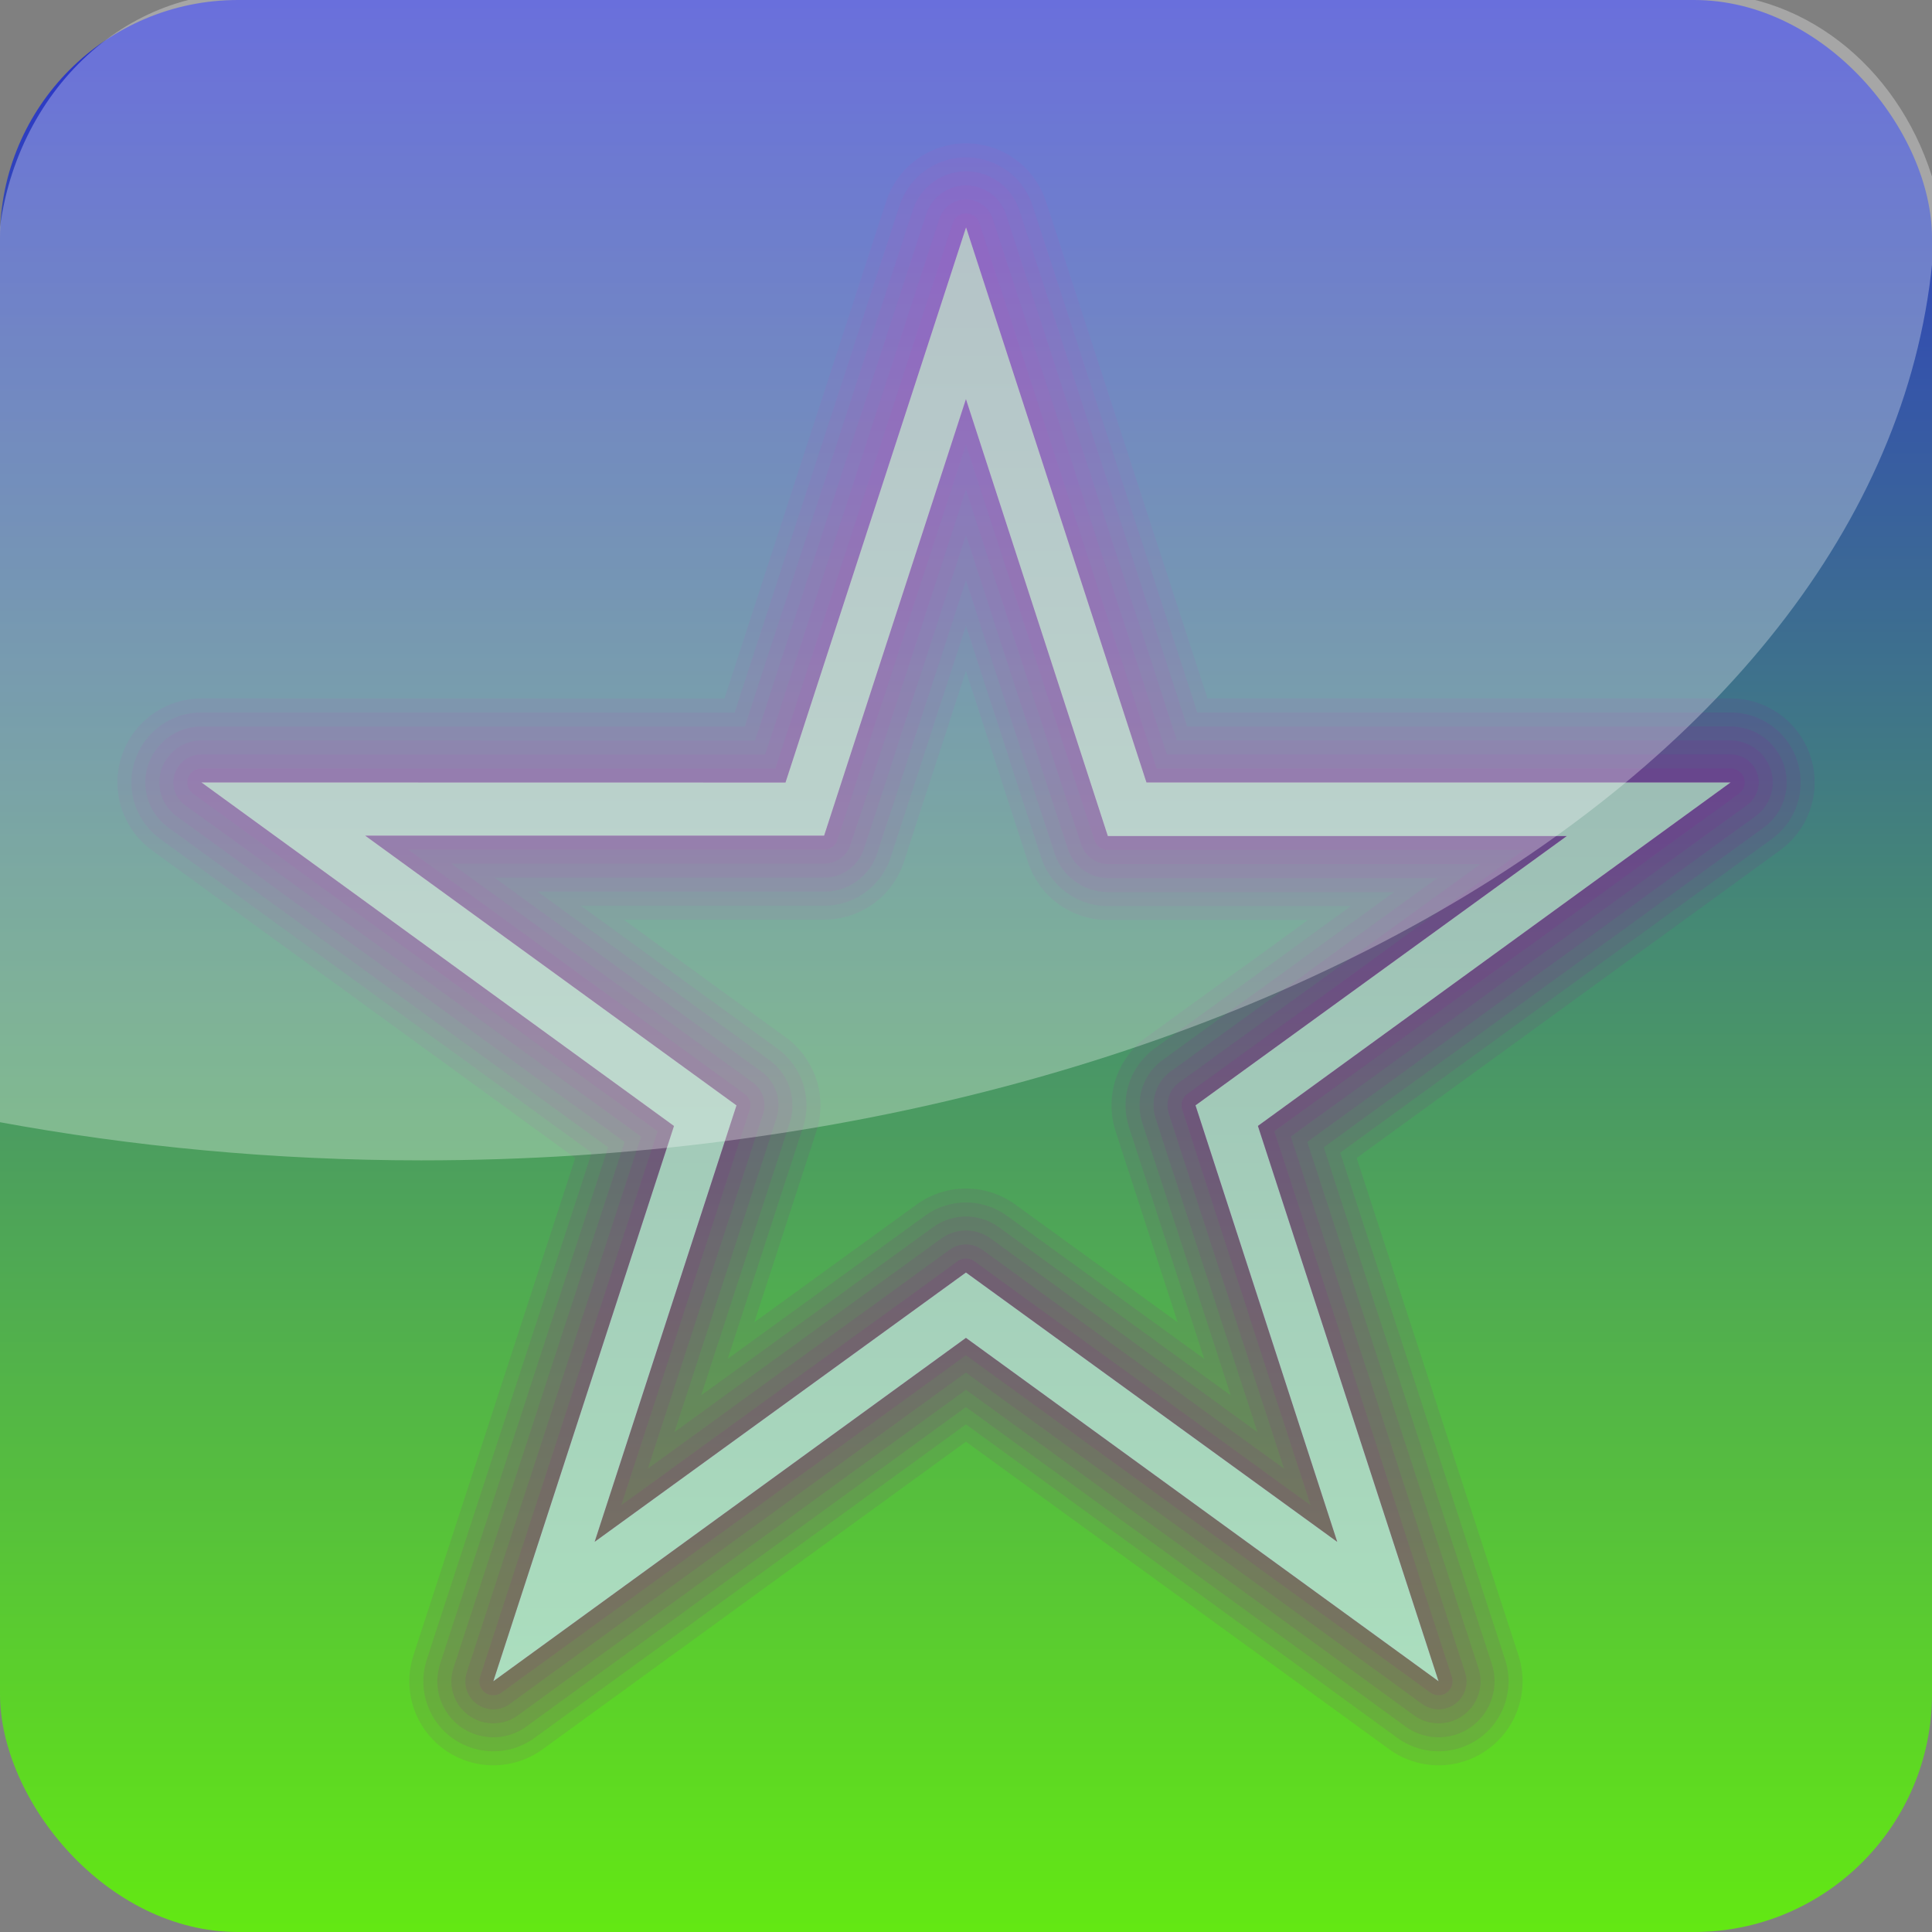 <?xml version="1.0"?>
<svg xmlns="http://www.w3.org/2000/svg" height="138" version="1.1" width="138" viewBox="0 0 138 138" style="overflow: hidden; position: relative;">
  <rect x="0" y="0" width="138" height="138" fill="#808080" stroke="none"/>
  <desc>Created with Rapha&#xEB;l 2.1.0</desc>
  <defs>
    <linearGradient id="111690-_63E912-_2A31CE" x1="0" y1="1" x2="6.123233995736766e-17" y2="0" gradientTransform="matrix(1,0,0,1,0,0)">
      <stop offset="0%" stop-color="#63e912"/>
      <stop offset="100%" stop-color="#2a31ce"/>
    </linearGradient>
    <linearGradient id="111790-_ABDEBE-_94AAB0" x1="0" y1="1" x2="6.123233995736766e-17" y2="0" gradientTransform="matrix(1,0,0,1,0,0)">
      <stop offset="0%" stop-color="#abdebe"/>
      <stop offset="100%" stop-color="#94aab0"/>
    </linearGradient>
  </defs>
  <rect x="0" y="0" width="138" height="138" r="17" rx="17" ry="17" fill="url(#111690-_63E912-_2A31CE)" stroke="none" opacity="1" fill-opacity="1" style="opacity: 1; fill-opacity: 1;"/>
  <path fill="#a403a2" stroke="#a403a2" d="M68.996,95.563C68.996,95.563,35.237,120.092,35.237,120.092C35.237,120.092,48.141,80.428,48.141,80.428C48.141,80.428,14.386,55.887,14.386,55.887C14.386,55.887,56.106,55.895,56.106,55.895C56.106,55.895,69.003,16.238,69.003,16.238C69.003,16.238,81.889,55.887,81.889,55.887C81.889,55.887,123.617,55.887,123.617,55.887C123.617,55.887,89.85,80.424,89.85,80.424C89.85,80.424,102.755,120.092,102.755,120.092C102.755,120.092,68.996,95.563,68.996,95.563C68.996,95.563,68.996,95.563,68.996,95.563C68.996,95.563,68.996,95.563,68.996,95.563M95.516,110.132C95.516,110.132,85.393,78.953,85.393,78.953C85.393,78.953,111.913,59.718,111.913,59.718C111.913,59.718,79.13,59.718,79.13,59.718C79.13,59.718,68.996,28.508,68.996,28.508C68.996,28.508,58.865,59.691,58.865,59.691C58.865,59.691,26.086,59.691,26.086,59.691C26.086,59.691,52.606,78.957,52.606,78.957C52.606,78.957,42.476,110.128,42.476,110.128C42.476,110.128,68.996,90.893,68.996,90.893C68.996,90.893,95.516,110.132,95.516,110.132C95.516,110.132,95.516,110.132,95.516,110.132C95.516,110.132,95.516,110.132,95.516,110.132" stroke-linejoin="round" stroke-linecap="round" stroke-width="2" opacity="0.091" transform="matrix(1,0,0,1,0,0)" style="stroke-linejoin: round; stroke-linecap: round; opacity: 0.091;"/>
  <path fill="#a403a2" stroke="#a403a2" d="M68.996,95.563C68.996,95.563,35.237,120.092,35.237,120.092C35.237,120.092,48.141,80.428,48.141,80.428C48.141,80.428,14.386,55.887,14.386,55.887C14.386,55.887,56.106,55.895,56.106,55.895C56.106,55.895,69.003,16.238,69.003,16.238C69.003,16.238,81.889,55.887,81.889,55.887C81.889,55.887,123.617,55.887,123.617,55.887C123.617,55.887,89.85,80.424,89.85,80.424C89.85,80.424,102.755,120.092,102.755,120.092C102.755,120.092,68.996,95.563,68.996,95.563C68.996,95.563,68.996,95.563,68.996,95.563C68.996,95.563,68.996,95.563,68.996,95.563M95.516,110.132C95.516,110.132,85.393,78.953,85.393,78.953C85.393,78.953,111.913,59.718,111.913,59.718C111.913,59.718,79.13,59.718,79.13,59.718C79.13,59.718,68.996,28.508,68.996,28.508C68.996,28.508,58.865,59.691,58.865,59.691C58.865,59.691,26.086,59.691,26.086,59.691C26.086,59.691,52.606,78.957,52.606,78.957C52.606,78.957,42.476,110.128,42.476,110.128C42.476,110.128,68.996,90.893,68.996,90.893C68.996,90.893,95.516,110.132,95.516,110.132C95.516,110.132,95.516,110.132,95.516,110.132C95.516,110.132,95.516,110.132,95.516,110.132" stroke-linejoin="round" stroke-linecap="round" stroke-width="4" opacity="0.091" transform="matrix(1,0,0,1,0,0)" style="stroke-linejoin: round; stroke-linecap: round; opacity: 0.091;"/>
  <path fill="#a403a2" stroke="#a403a2" d="M68.996,95.563C68.996,95.563,35.237,120.092,35.237,120.092C35.237,120.092,48.141,80.428,48.141,80.428C48.141,80.428,14.386,55.887,14.386,55.887C14.386,55.887,56.106,55.895,56.106,55.895C56.106,55.895,69.003,16.238,69.003,16.238C69.003,16.238,81.889,55.887,81.889,55.887C81.889,55.887,123.617,55.887,123.617,55.887C123.617,55.887,89.85,80.424,89.85,80.424C89.85,80.424,102.755,120.092,102.755,120.092C102.755,120.092,68.996,95.563,68.996,95.563C68.996,95.563,68.996,95.563,68.996,95.563C68.996,95.563,68.996,95.563,68.996,95.563M95.516,110.132C95.516,110.132,85.393,78.953,85.393,78.953C85.393,78.953,111.913,59.718,111.913,59.718C111.913,59.718,79.13,59.718,79.13,59.718C79.13,59.718,68.996,28.508,68.996,28.508C68.996,28.508,58.865,59.691,58.865,59.691C58.865,59.691,26.086,59.691,26.086,59.691C26.086,59.691,52.606,78.957,52.606,78.957C52.606,78.957,42.476,110.128,42.476,110.128C42.476,110.128,68.996,90.893,68.996,90.893C68.996,90.893,95.516,110.132,95.516,110.132C95.516,110.132,95.516,110.132,95.516,110.132C95.516,110.132,95.516,110.132,95.516,110.132" stroke-linejoin="round" stroke-linecap="round" stroke-width="6" opacity="0.091" transform="matrix(1,0,0,1,0,0)" style="stroke-linejoin: round; stroke-linecap: round; opacity: 0.091;"/>
  <path fill="#a403a2" stroke="#a403a2" d="M68.996,95.563C68.996,95.563,35.237,120.092,35.237,120.092C35.237,120.092,48.141,80.428,48.141,80.428C48.141,80.428,14.386,55.887,14.386,55.887C14.386,55.887,56.106,55.895,56.106,55.895C56.106,55.895,69.003,16.238,69.003,16.238C69.003,16.238,81.889,55.887,81.889,55.887C81.889,55.887,123.617,55.887,123.617,55.887C123.617,55.887,89.85,80.424,89.85,80.424C89.85,80.424,102.755,120.092,102.755,120.092C102.755,120.092,68.996,95.563,68.996,95.563C68.996,95.563,68.996,95.563,68.996,95.563C68.996,95.563,68.996,95.563,68.996,95.563M95.516,110.132C95.516,110.132,85.393,78.953,85.393,78.953C85.393,78.953,111.913,59.718,111.913,59.718C111.913,59.718,79.13,59.718,79.13,59.718C79.13,59.718,68.996,28.508,68.996,28.508C68.996,28.508,58.865,59.691,58.865,59.691C58.865,59.691,26.086,59.691,26.086,59.691C26.086,59.691,52.606,78.957,52.606,78.957C52.606,78.957,42.476,110.128,42.476,110.128C42.476,110.128,68.996,90.893,68.996,90.893C68.996,90.893,95.516,110.132,95.516,110.132C95.516,110.132,95.516,110.132,95.516,110.132C95.516,110.132,95.516,110.132,95.516,110.132" stroke-linejoin="round" stroke-linecap="round" stroke-width="8" opacity="0.091" transform="matrix(1,0,0,1,0,0)" style="stroke-linejoin: round; stroke-linecap: round; opacity: 0.091;"/>
  <path fill="#a403a2" stroke="#a403a2" d="M68.996,95.563C68.996,95.563,35.237,120.092,35.237,120.092C35.237,120.092,48.141,80.428,48.141,80.428C48.141,80.428,14.386,55.887,14.386,55.887C14.386,55.887,56.106,55.895,56.106,55.895C56.106,55.895,69.003,16.238,69.003,16.238C69.003,16.238,81.889,55.887,81.889,55.887C81.889,55.887,123.617,55.887,123.617,55.887C123.617,55.887,89.85,80.424,89.85,80.424C89.85,80.424,102.755,120.092,102.755,120.092C102.755,120.092,68.996,95.563,68.996,95.563C68.996,95.563,68.996,95.563,68.996,95.563C68.996,95.563,68.996,95.563,68.996,95.563M95.516,110.132C95.516,110.132,85.393,78.953,85.393,78.953C85.393,78.953,111.913,59.718,111.913,59.718C111.913,59.718,79.13,59.718,79.13,59.718C79.13,59.718,68.996,28.508,68.996,28.508C68.996,28.508,58.865,59.691,58.865,59.691C58.865,59.691,26.086,59.691,26.086,59.691C26.086,59.691,52.606,78.957,52.606,78.957C52.606,78.957,42.476,110.128,42.476,110.128C42.476,110.128,68.996,90.893,68.996,90.893C68.996,90.893,95.516,110.132,95.516,110.132C95.516,110.132,95.516,110.132,95.516,110.132C95.516,110.132,95.516,110.132,95.516,110.132" stroke-linejoin="round" stroke-linecap="round" stroke-width="10" opacity="0.091" transform="matrix(1,0,0,1,0,0)" style="stroke-linejoin: round; stroke-linecap: round; opacity: 0.091;"/>
  <path fill="#a403a2" stroke="#a403a2" d="M68.996,95.563C68.996,95.563,35.237,120.092,35.237,120.092C35.237,120.092,48.141,80.428,48.141,80.428C48.141,80.428,14.386,55.887,14.386,55.887C14.386,55.887,56.106,55.895,56.106,55.895C56.106,55.895,69.003,16.238,69.003,16.238C69.003,16.238,81.889,55.887,81.889,55.887C81.889,55.887,123.617,55.887,123.617,55.887C123.617,55.887,89.85,80.424,89.85,80.424C89.85,80.424,102.755,120.092,102.755,120.092C102.755,120.092,68.996,95.563,68.996,95.563C68.996,95.563,68.996,95.563,68.996,95.563C68.996,95.563,68.996,95.563,68.996,95.563M95.516,110.132C95.516,110.132,85.393,78.953,85.393,78.953C85.393,78.953,111.913,59.718,111.913,59.718C111.913,59.718,79.13,59.718,79.13,59.718C79.13,59.718,68.996,28.508,68.996,28.508C68.996,28.508,58.865,59.691,58.865,59.691C58.865,59.691,26.086,59.691,26.086,59.691C26.086,59.691,52.606,78.957,52.606,78.957C52.606,78.957,42.476,110.128,42.476,110.128C42.476,110.128,68.996,90.893,68.996,90.893C68.996,90.893,95.516,110.132,95.516,110.132C95.516,110.132,95.516,110.132,95.516,110.132C95.516,110.132,95.516,110.132,95.516,110.132" stroke-linejoin="round" stroke-linecap="round" stroke-width="12" opacity="0.091" transform="matrix(1,0,0,1,0,0)" style="stroke-linejoin: round; stroke-linecap: round; opacity: 0.091;"/>
  <path fill="url(#111790-_ABDEBE-_94AAB0)" stroke="none" d="M16,22.375L7.116,28.83L10.512,18.392L1.629,11.934L12.608,11.936L16.002,1.5L19.393,11.934H30.374L21.488,18.391L24.884,28.83L16,22.375L16,22.375ZM22.979,26.209L20.315,18.004L27.294,12.942H18.667L16,4.729L13.334,12.935H4.708L11.687,18.005L9.021,26.208L16,21.146L22.979,26.209L22.979,26.209Z" opacity="1" fill-opacity="1" transform="matrix(3.8,0,0,3.8,8.196,10.538)" stroke-width="0.263" style="opacity: 1; fill-opacity: 1;"/>
  <path fill="#ffffff" stroke="none" d="M22.444,4.496C12.693,4.496,4.81,13.249,4.81,24.124L4.81,85.125C14.419,86.898,24.584,87.883,35.097,87.883C94.823,87.883,143.235,57.214,143.235,19.367C143.235,19.038,143.206,18.695,143.199,18.367C143.193,18.342,143.205,18.312,143.199,18.287C140.977,10.287,134.312,4.496,126.389,4.496L22.444,4.496Z" fill-opacity="0.3" transform="matrix(1,0,0,1,-5,-5)" style="fill-opacity: 0.3;"/>
</svg>
